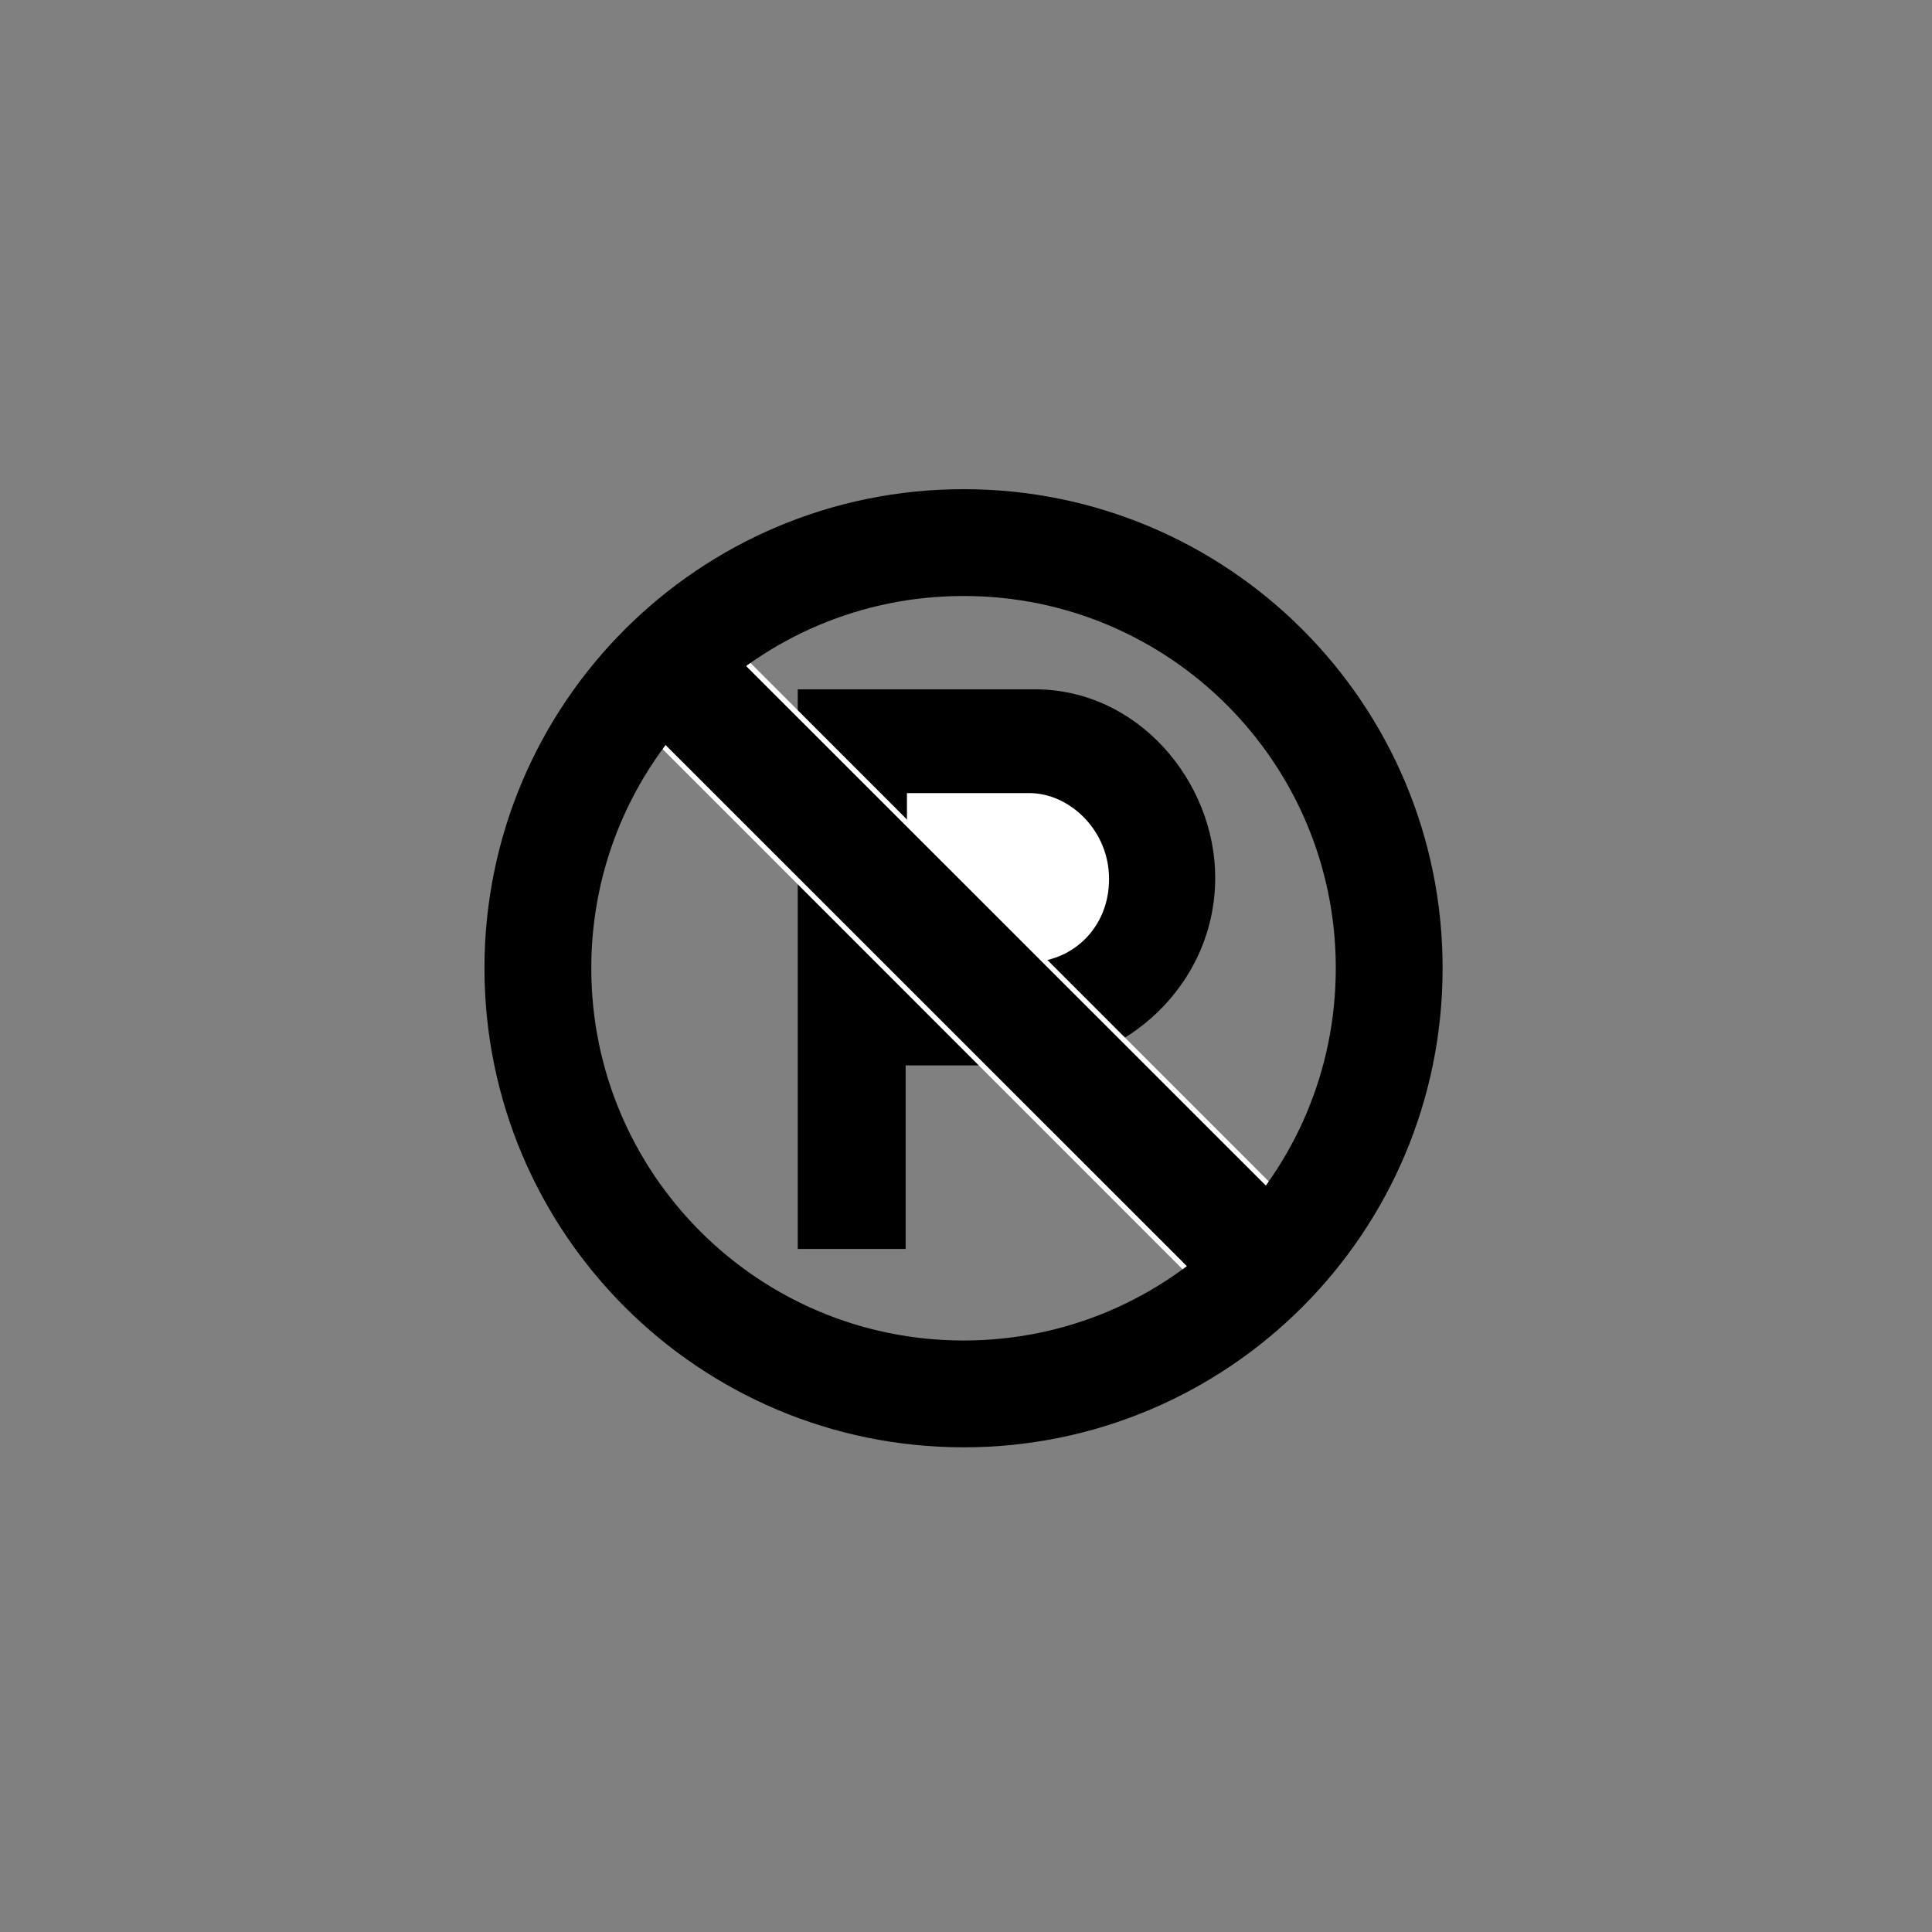 <?xml version="1.0" encoding="UTF-8" standalone="no"?>
<!-- Created with Inkscape (http://www.inkscape.org/) -->

<svg
   version="1.1"
   id="svg1"
   width="1178.667"
   height="1178.667"
   viewBox="0 0 1178.667 1178.667"
   sodipodi:docname="ss_47_NoParking.eps"
   xmlns:inkscape="http://www.inkscape.org/namespaces/inkscape"
   xmlns:sodipodi="http://sodipodi.sourceforge.net/DTD/sodipodi-0.dtd"
   xmlns="http://www.w3.org/2000/svg"
   xmlns:svg="http://www.w3.org/2000/svg">
  <rect x="0" y="0" width="1178.667" height="1178.667" fill="#808080" stroke="none"/>
  <defs
     id="defs1" />
  <sodipodi:namedview
     id="namedview1"
     pagecolor="#ffffff"
     bordercolor="#000000"
     borderopacity="0.25"
     inkscape:showpageshadow="2"
     inkscape:pageopacity="0.0"
     inkscape:pagecheckerboard="0"
     inkscape:deskcolor="#d1d1d1">
    <inkscape:page
       x="0"
       y="0"
       inkscape:label="1"
       id="page1"
       width="1178.667"
       height="1178.667"
       margin="0"
       bleed="0" />
  </sodipodi:namedview>
  <g
     id="g1"
     inkscape:groupmode="layer"
     inkscape:label="1">
    <path
       id="path1"
       d="m 3659.25,5700.25 h 1088 c 476.31,-0.33 826.94,-426.1 827,-864 -0.06,-493.09 -417.24,-861.19 -849,-861 h -571 v -842 h -495 v 2567"
       style="fill:#000000;fill-opacity:1;fill-rule:nonzero;stroke:none"
       transform="matrix(0.133,0,0,-0.133,0,1178.667)" />
    <path
       id="path2"
       d="m 4160.25,5224.25 h 562 c 181.98,-0.19 365.27,-169.01 365,-394 0.27,-225.81 -170.5,-382.32 -371,-382 h -556 v 776"
       style="fill:#ffffff;fill-opacity:1;fill-rule:nonzero;stroke:none"
       transform="matrix(0.133,0,0,-0.133,0,1178.667)" />
    <path
       id="path3"
       d="m 5857.25,3006.25 -2832,2833"
       style="fill:none;stroke:#ffffff;stroke-width:564.45;stroke-linecap:butt;stroke-linejoin:miter;stroke-miterlimit:10;stroke-dasharray:none;stroke-opacity:1"
       transform="matrix(0.133,0,0,-0.133,0,1178.667)" />
    <path
       id="path4"
       d="m 4420.25,2468.25 c -1078.71,-0.07 -1953.01,874.21 -1953,1953 -0.01,1078.12 874.29,1952.41 1953,1952 1078.2,0.41 1952.49,-873.88 1952,-1952 0.49,-1078.79 -873.8,-1953.07 -1952,-1953 z"
       style="fill:none;stroke:#000000;stroke-width:490;stroke-linecap:butt;stroke-linejoin:miter;stroke-miterlimit:10;stroke-dasharray:none;stroke-opacity:1"
       transform="matrix(0.133,0,0,-0.133,0,1178.667)" />
    <path
       id="path5"
       d="m 5860.25,3004.25 -2839,2838"
       style="fill:none;stroke:#000000;stroke-width:517.57;stroke-linecap:butt;stroke-linejoin:miter;stroke-miterlimit:10;stroke-dasharray:none;stroke-opacity:1"
       transform="matrix(0.133,0,0,-0.133,0,1178.667)" />
  </g>
</svg>
